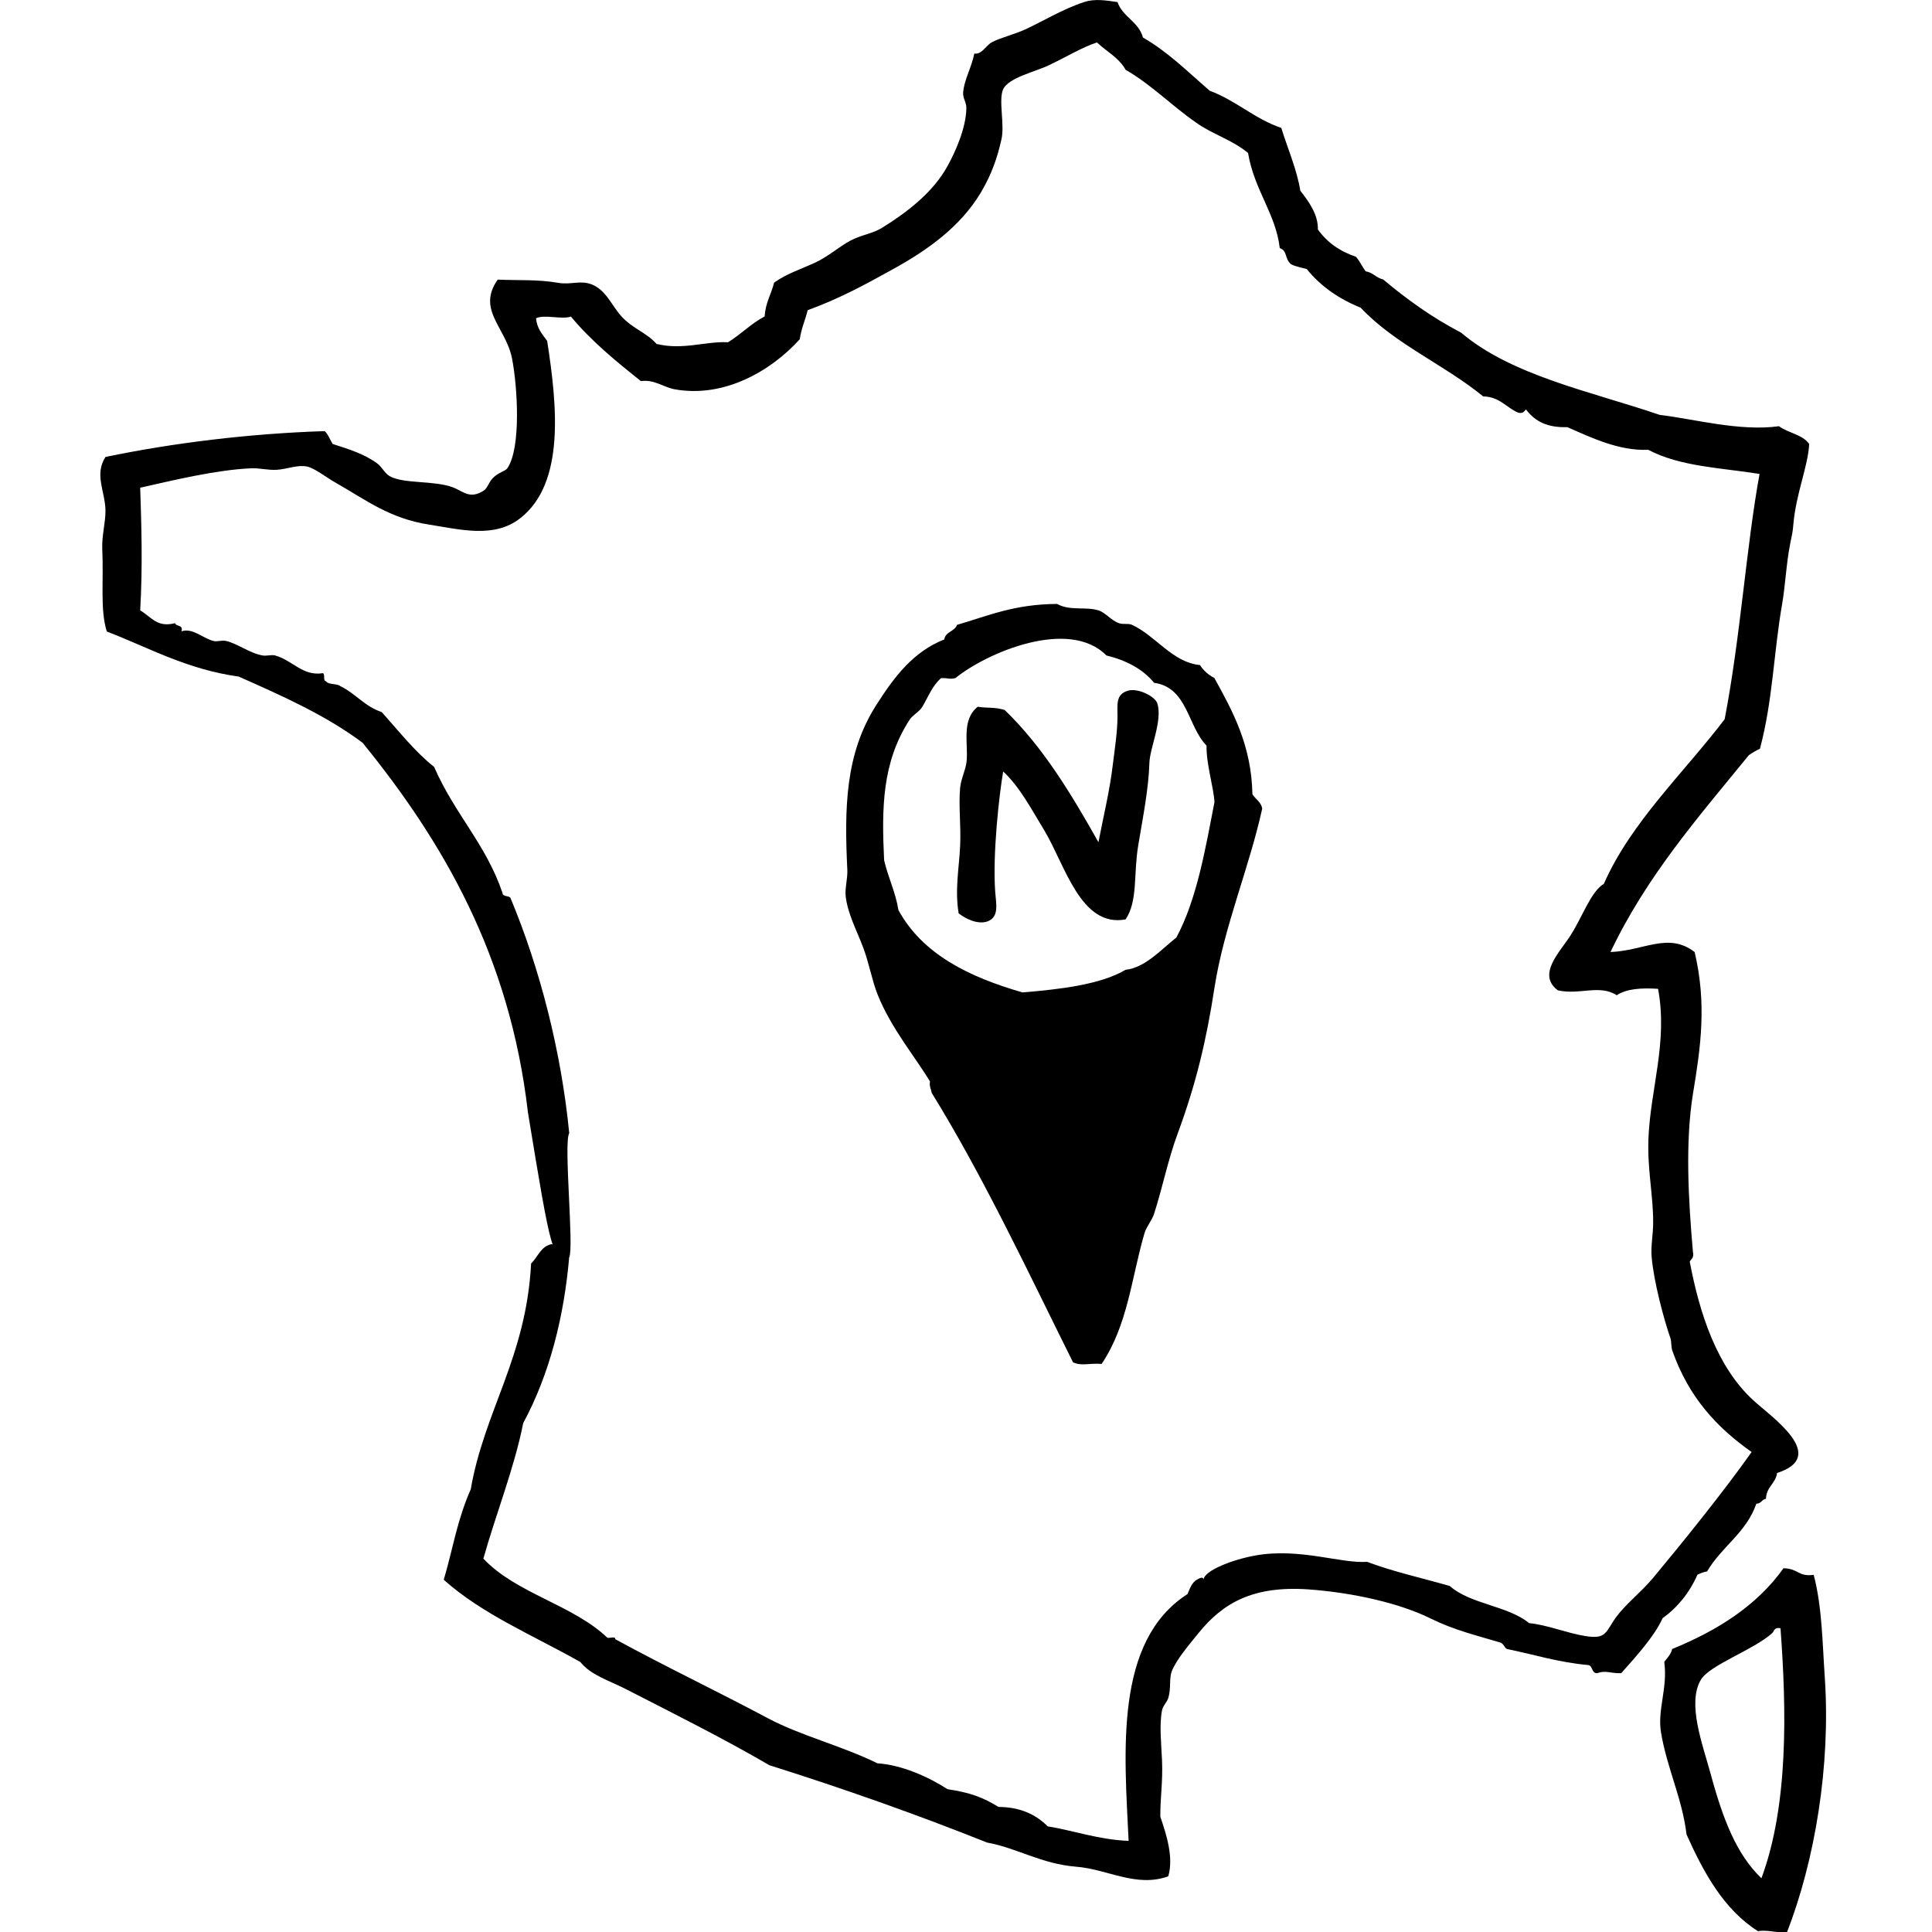 <?xml version="1.0" encoding="utf-8"?>
<!-- Generator: Adobe Illustrator 21.1.0, SVG Export Plug-In . SVG Version: 6.00 Build 0)  -->
<svg version="1.1" id="Calque_1" xmlns="http://www.w3.org/2000/svg" xmlns:xlink="http://www.w3.org/1999/xlink" x="0px" y="0px"
	 viewBox="0 0 1024 1024" style="enable-background:new 0 0 1024 1024;" xml:space="preserve">
<g id="Page-1_1_">
	<g id="icon-1-copy-8">
		<g id="Page-1" transform="translate(50, 0)">
			<path id="Fill-1" d="M615.6,824.4c23.4-4.1,45.1,4.4,59,3.4c13.7,5.2,29.2,8.6,43.8,12.8c10.9,9.7,30.7,10.4,42.1,19.7
				c9.5,0.9,20.1,5.3,29.5,6.8c11.8,2,10.9-2.3,16.8-10.3c5-6.7,13-12.9,19.4-20.5c16.7-20.1,37.8-46.3,52.2-66.7
				c-18.6-13.1-33.4-29.1-42.1-53.9c-0.5-1.5-0.5-5-0.8-6c-3.6-10.3-9-30.4-10.1-43.6c-0.5-5.8,0.8-11.5,0.8-18
				c0.1-14.4-3.1-27.9-2.5-44.5c1-26.3,10.4-51.3,5.1-79.5c-9-0.6-16.8,0-21.9,3.4c-9.1-5.9-19.7,0-31.2-2.6
				c-11.3-8.4,1.2-20.4,6.7-29.1c6.8-10.7,10.6-22.9,17.7-27.4c14.4-32.7,42.5-58.9,64-87.2c8.4-43.5,11.5-91.9,18.5-130
				c-19.7-3.2-42.1-3.8-59-12.8c-15.6,0.7-30.5-6.6-42.9-12c-10.1,0.3-16.9-2.7-21.9-9.4c-1,1-1.5,2.4-4.2,1.7
				c-6.3-2.7-9.7-8.4-18.5-8.6c-20.5-16.8-46.8-27.7-64.9-47c-11.6-4.7-21.3-11.4-28.6-20.5c-2.9-0.8-6-1.3-8.4-2.6
				c-3.5-3.1-1.7-7-5.9-8.5c-2.1-18.2-13.6-30.9-16.8-50.4c-8.5-7.1-19.2-10-27.8-16.3C571,56,560.2,44.8,546.6,37
				c-3.5-6.4-10.1-9.7-15.2-14.5c-7.9,2.6-15.5,7.3-25.3,12c-7.2,3.5-21.5,6.6-24.4,12.8c-2.6,5.7,0.9,18.7-0.9,26.5
				c-2.2,9.7-5,18.2-10.9,28.2c-10.8,18.1-28.2,30.6-47.2,41c-13.9,7.7-27.8,15.3-44.6,21.4c-1.3,5.2-3.4,9.7-4.2,15.4
				c-15.5,17.1-40.4,31.3-66.5,26.5c-5.8-1.1-10.6-5.3-17.7-4.3c-13.2-10.5-26.3-21.2-37.1-34.2c-4.9,1.7-14.1-1.3-18.5,0.9
				c0.5,5.5,3.4,8.5,5.9,12c5.3,34.1,9.6,75.4-14.3,94c-13.7,10.7-31.4,6-48,3.4c-21-3.2-33.4-12.9-49.7-22.2
				c-5-2.8-11.1-7.7-15.2-8.6c-5.1-1.1-10.2,1.3-16,1.7c-4.7,0.3-9.6-1-13.5-0.8c-18.6,0.8-41.2,6.3-59,10.3c0.6,18.6,1.4,41.1,0,65
				c6.3,3.8,8.9,9.2,18.5,6.8c0.6,2,4.4,0.6,3.4,4.3c6-1.9,10.9,3.5,16.8,5.1c2.1,0.6,4.4-0.5,6.7,0c6,1.3,12.6,6.5,19.4,7.7
				c2.1,0.4,4.8-0.5,6.7,0c9.5,2.7,14.6,11.1,25.3,9.4c1.4,0.5-0.1,4.1,1.7,4.3c1.4,2,5.8,1,7.6,2.6c8,3.8,12.9,10.8,21.9,13.7
				c9,10,17.3,20.7,27.8,29.1c10.9,25,27.5,41,36.2,66.7c0.1,2.2,3.1,1.4,4.2,2.6c15.7,37.5,27,81.7,31.2,124.8
				c-3.1,4.9,2.6,60.5,0,65.8c-8.9,1.1-9.3,0-21.9-76.9c-9.6-83-45.2-143.6-87.6-195.8c-19.2-14.4-42.4-24.8-65.7-35.1
				c-27.4-3.8-47.4-15.2-69.9-23.9C3,323.2,5,308.3,4.2,290.9c-0.3-7,1.8-14,1.7-20.5c-0.2-9.9-6-18.9,0-28.2
				c35.6-7.4,76-12.4,116.2-13.7c1.9,1.8,2.8,4.5,4.2,6.8c8.6,2.8,16.6,5.2,23.6,10.3c2.5,1.8,4,5.3,6.7,6.8
				c7.5,4.2,23.7,2.1,33.7,6c5.3,2.1,8.7,6.3,16,1.7c2.3-1.5,2.4-4.1,5-6.8c2.7-2.8,6.6-3.6,7.6-5.1c7.5-11,5.3-43.9,2.5-58.1
				c-3.2-16.6-18.9-25.8-7.6-41.9c10.5,0.5,21.2-0.2,32,1.7c6.7,1.2,11.6-1.5,17.7,0.8c7.8,3,10.6,11.2,16,17.1
				c6,6.5,13.2,8.5,18.5,14.5c14,3.4,25.9-1.5,37.9-0.9c6.8-4.2,12.2-9.9,19.4-13.7c0.4-7.3,3.5-11.8,5-17.9
				c6.4-4.6,13.8-7,21.1-10.3c7.4-3.3,12.6-8.3,19.4-12c5.4-2.9,11.8-3.7,16.8-6.8c13.2-8.2,26.9-18.7,34.5-32.5
				c4.2-7.5,9.9-20.2,10.1-30.8c0.1-3.2-2-5.3-1.7-8.5c0.5-6.5,4.5-13.3,5.9-20.5c4.2,0.5,6-4.2,9.3-6c4.2-2.3,11.2-3.9,17.7-6.8
				c9.5-4.4,20.1-10.9,31.2-14.5c5.6-1.9,11.6-0.9,17.7,0c2.8,8,11.2,10.3,13.5,18.8c13.4,7.7,23.2,17.7,35.4,28.2
				c14,5.2,23.6,14.8,37.9,19.7c3.4,10.9,8.3,22.1,10.1,33.3c4.5,5.7,9.5,12.6,9.3,20.5c4.8,6.8,11.6,11.6,20.2,14.5
				c2,2.3,3.3,5.2,5.1,7.7c3.9,0.6,5.6,3.5,9.3,4.3c12.6,10.6,26.1,20.3,41.3,28.2c26.9,22.8,68.2,31,105.3,43.6
				c17.9,2.1,42.4,8.9,63.2,6c4.8,3.6,12.5,4.4,16,9.4c-0.5,11.6-7,26.3-8.4,42.8c-0.3,3.8-0.6,5-1.7,10.3
				c-2,10.1-2.6,22.4-4.2,31.6c-4.6,26.3-4.9,51-11.8,76.9c-2.1,0.9-4.1,2.1-5.9,3.4c-26.6,32.6-54.2,64.1-73.3,104.3
				c17.8-0.7,30.7-10.7,44.6,0c6.5,27.5,3.2,50.5-0.9,75.2c-4.1,25.5-2.5,55.4,0,83.8c0.7,3-0.9,3.6-1.7,5.1
				c5.2,27.5,14.4,55.8,33.7,73.5c9.6,8.8,40.2,29.7,12.6,38.5c-0.8,5.7-5.7,7.3-5.9,13.7c-2.2,0.3-2.5,2.6-5.1,2.6
				c-5.3,15.4-18.5,22.8-26.1,35.9c-2,0.3-3.5,1-5.1,1.7c-4.3,9.7-10.5,17.3-18.5,23.1c-4.3,9.6-14.1,20.3-21.9,29.1
				c-5.3,0.3-8.2-1.7-12.6,0c-3.3,0.3-2.3-4-5-4.3c-15.7-1.4-28.7-5.6-43-8.5c-1.4-0.8-1.7-2.8-3.4-3.4c-13-3.9-24.3-6.5-37.1-12.8
				c-16.4-8.1-41.1-13.7-64.8-15.4c-29.3-2-45.2,7.2-58.1,23.1c-4.9,6.1-11.8,14-14.3,20.5c-1.3,3.4-0.3,8.9-1.7,13.7
				c-0.7,2.5-2.9,4.3-3.4,6.8c-1.5,7.8-0.4,17.4,0,26.5c0.5,11.7-1,20.1-0.9,29.9c3.1,9.1,7.2,21.5,4.2,31.6
				c-17.1,6.1-32-3.8-48.8-5.1c-18.6-1.5-31.5-10-47.2-12.8c-37.3-14.9-75.8-28.5-115.4-41c-24.2-14.1-50.8-27.4-75.8-40.2
				c-9.1-4.7-18.7-7.4-24.4-14.5c-24.7-14-52-25.3-72.4-43.6c4.9-16.5,7-31.4,14.3-47.9c7.2-41.7,29.4-69.9,32-119.7
				c3.6-3.5,5.1-9.1,10.9-10.3c3.8,1.5,6.7,4,9.3,6.8c-2.7,31.4-10.3,62-24.4,88.1c-4.5,23.1-14.4,48-21.1,71.8
				c17.4,18.5,47.3,24.4,65.7,41.9c1.2,0.5,4.4-1,4.2,0.8c27.7,15.1,53.7,27.4,80.9,41.9c17.5,9.3,38.9,14.5,58.1,23.9
				c12.8,0.8,27.1,7.2,37.1,13.7c12.1,1.8,18.9,4.4,27,9.4c11.9,0.1,20,4.2,26.1,10.3c13.2,2.1,27.1,7.1,42.9,7.7
				c-2.2-46.8-7.8-105.8,31.2-130.8c1.3-3,2.3-6.2,5.1-7.7c0.5-0.2,3.2-2.1,3.4,0C588.3,832.5,603.1,826.6,615.6,824.4z"/>
			<path id="Fill-3" d="M481.7,408.9c-2.1,12.3-5.7,43.8-4.2,64.1c0.4,5.8,2.3,13.1-4.2,15.4c-5.1,1.7-11.3-1.3-15.2-4.3
				c-2.1-12.5,0.3-24.5,0.8-35.9c0.5-10.8-0.9-21.2,0-30.8c0.5-4.8,2.9-9.2,3.4-13.7c1-9.7-2.9-22,5.9-29.1c6.4,0.9,8.4,0,14.3,1.7
				c20.3,19.6,35.3,44.5,49.7,70.1c2.5-13.1,6-27.3,7.6-41c1-8.1,2.5-17.7,2.5-25.7c0.1-5.8-1.3-11.9,5.9-13.7
				c5.2-1.3,14,3.1,15.2,6.8c2.9,9.1-4,23.7-4.2,31.6c-0.4,13.4-3.3,28.1-5.9,43.6c-2.6,15.3-0.1,29.4-6.7,39.3
				c-23.8,4.5-32.1-28.9-43-47C496.9,429.3,490.5,417,481.7,408.9"/>
			<path id="Fill-5" d="M889.4,865.5c-9.9,9-33.2,16.9-37.9,24.8c-7.4,12.5,0.9,34.2,5.1,49.6c6.6,24.4,13.8,43,27,55.6
				c14.4-38.8,13.3-89.5,10.1-132.5C890.4,862.3,890.3,864.6,889.4,865.5 M911.3,834.7c4.5,17.1,4.6,36.1,5.9,54.7
				c3.1,46.4-5.2,96.7-20.2,135.1c-5.1-0.2-11.5-1.8-15.2-0.9c-18.1-11.5-28.7-30.8-37.9-51.3c-2.3-19.2-10.3-34.9-13.5-53.9
				c-2.1-12.2,3.6-23.4,1.7-37.6c1.6-2.1,3.5-3.9,4.2-6.8c24-9.8,44.8-22.9,59-42.8C903.4,831.4,902.9,835.8,911.3,834.7"/>
			<path id="Fill-7" d="M438.8,374.7c-1.6,2.6-5,4.2-6.7,6.8c-14.7,22.6-14.8,47.2-13.5,74.4c2.1,9.2,6,16.7,7.6,26.5
				c12.9,23.5,37.4,35.4,65.7,43.6c19.6-1.6,41.4-4.1,54.7-12c10.4-1.1,18.9-10.8,26.9-17.1c10.9-20.2,15.5-47.6,20.2-71.8
				c-0.5-8.1-4.4-20.1-4.2-29.9c-10.1-10.3-10-30.8-27.8-33.3c-6-7.3-14.7-11.9-25.3-14.5c-19.7-20-63.1-1.7-80,12
				c-3.5,0.8-3.4-0.1-7.6,0C443.9,363.8,442.2,369,438.8,374.7 M619,428.6c-7,31.7-20.3,62.7-25.3,94.9c-4.3,28.1-9.9,51.3-19.4,77
				c-5.3,14.3-8.2,29.2-12.6,42.8c-1.1,3.5-4,6.7-5.1,10.3c-6.9,23.6-8.8,48.6-22.7,69.3c-6.7-0.5-10.9,1.3-15.2-0.9
				c-23-46.2-47.4-98.3-74.9-142.8c-0.3-2-1.3-3.2-0.9-6c-7.7-12.9-20.6-28.1-27.8-46.2c-3-7.6-4.5-16.6-7.6-24.8
				c-3.3-8.8-8.3-18-9.3-27.4c-0.4-4.2,1.1-9.1,0.9-13.7c-1.6-33-1.1-61.5,15.2-87.2c9.7-15.2,19.6-28.4,36.2-35
				c0.6-4.2,5.5-4.1,6.7-7.7c16.5-4.8,30.4-11,53.1-11.1c6.7,3.8,15.1,1.3,21.9,3.4c3.6,1.1,6.8,5.4,10.9,6.8c2.2,0.8,4.8,0,6.7,0.8
				c12.8,5.8,21.4,19.9,36.2,21.4c1.9,2.9,4.4,5.2,7.6,6.8c9.8,17.7,19.7,35.8,20.2,61.6C615.4,423.7,618.4,424.9,619,428.6"/>
		</g>
	</g>
</g>
</svg>
